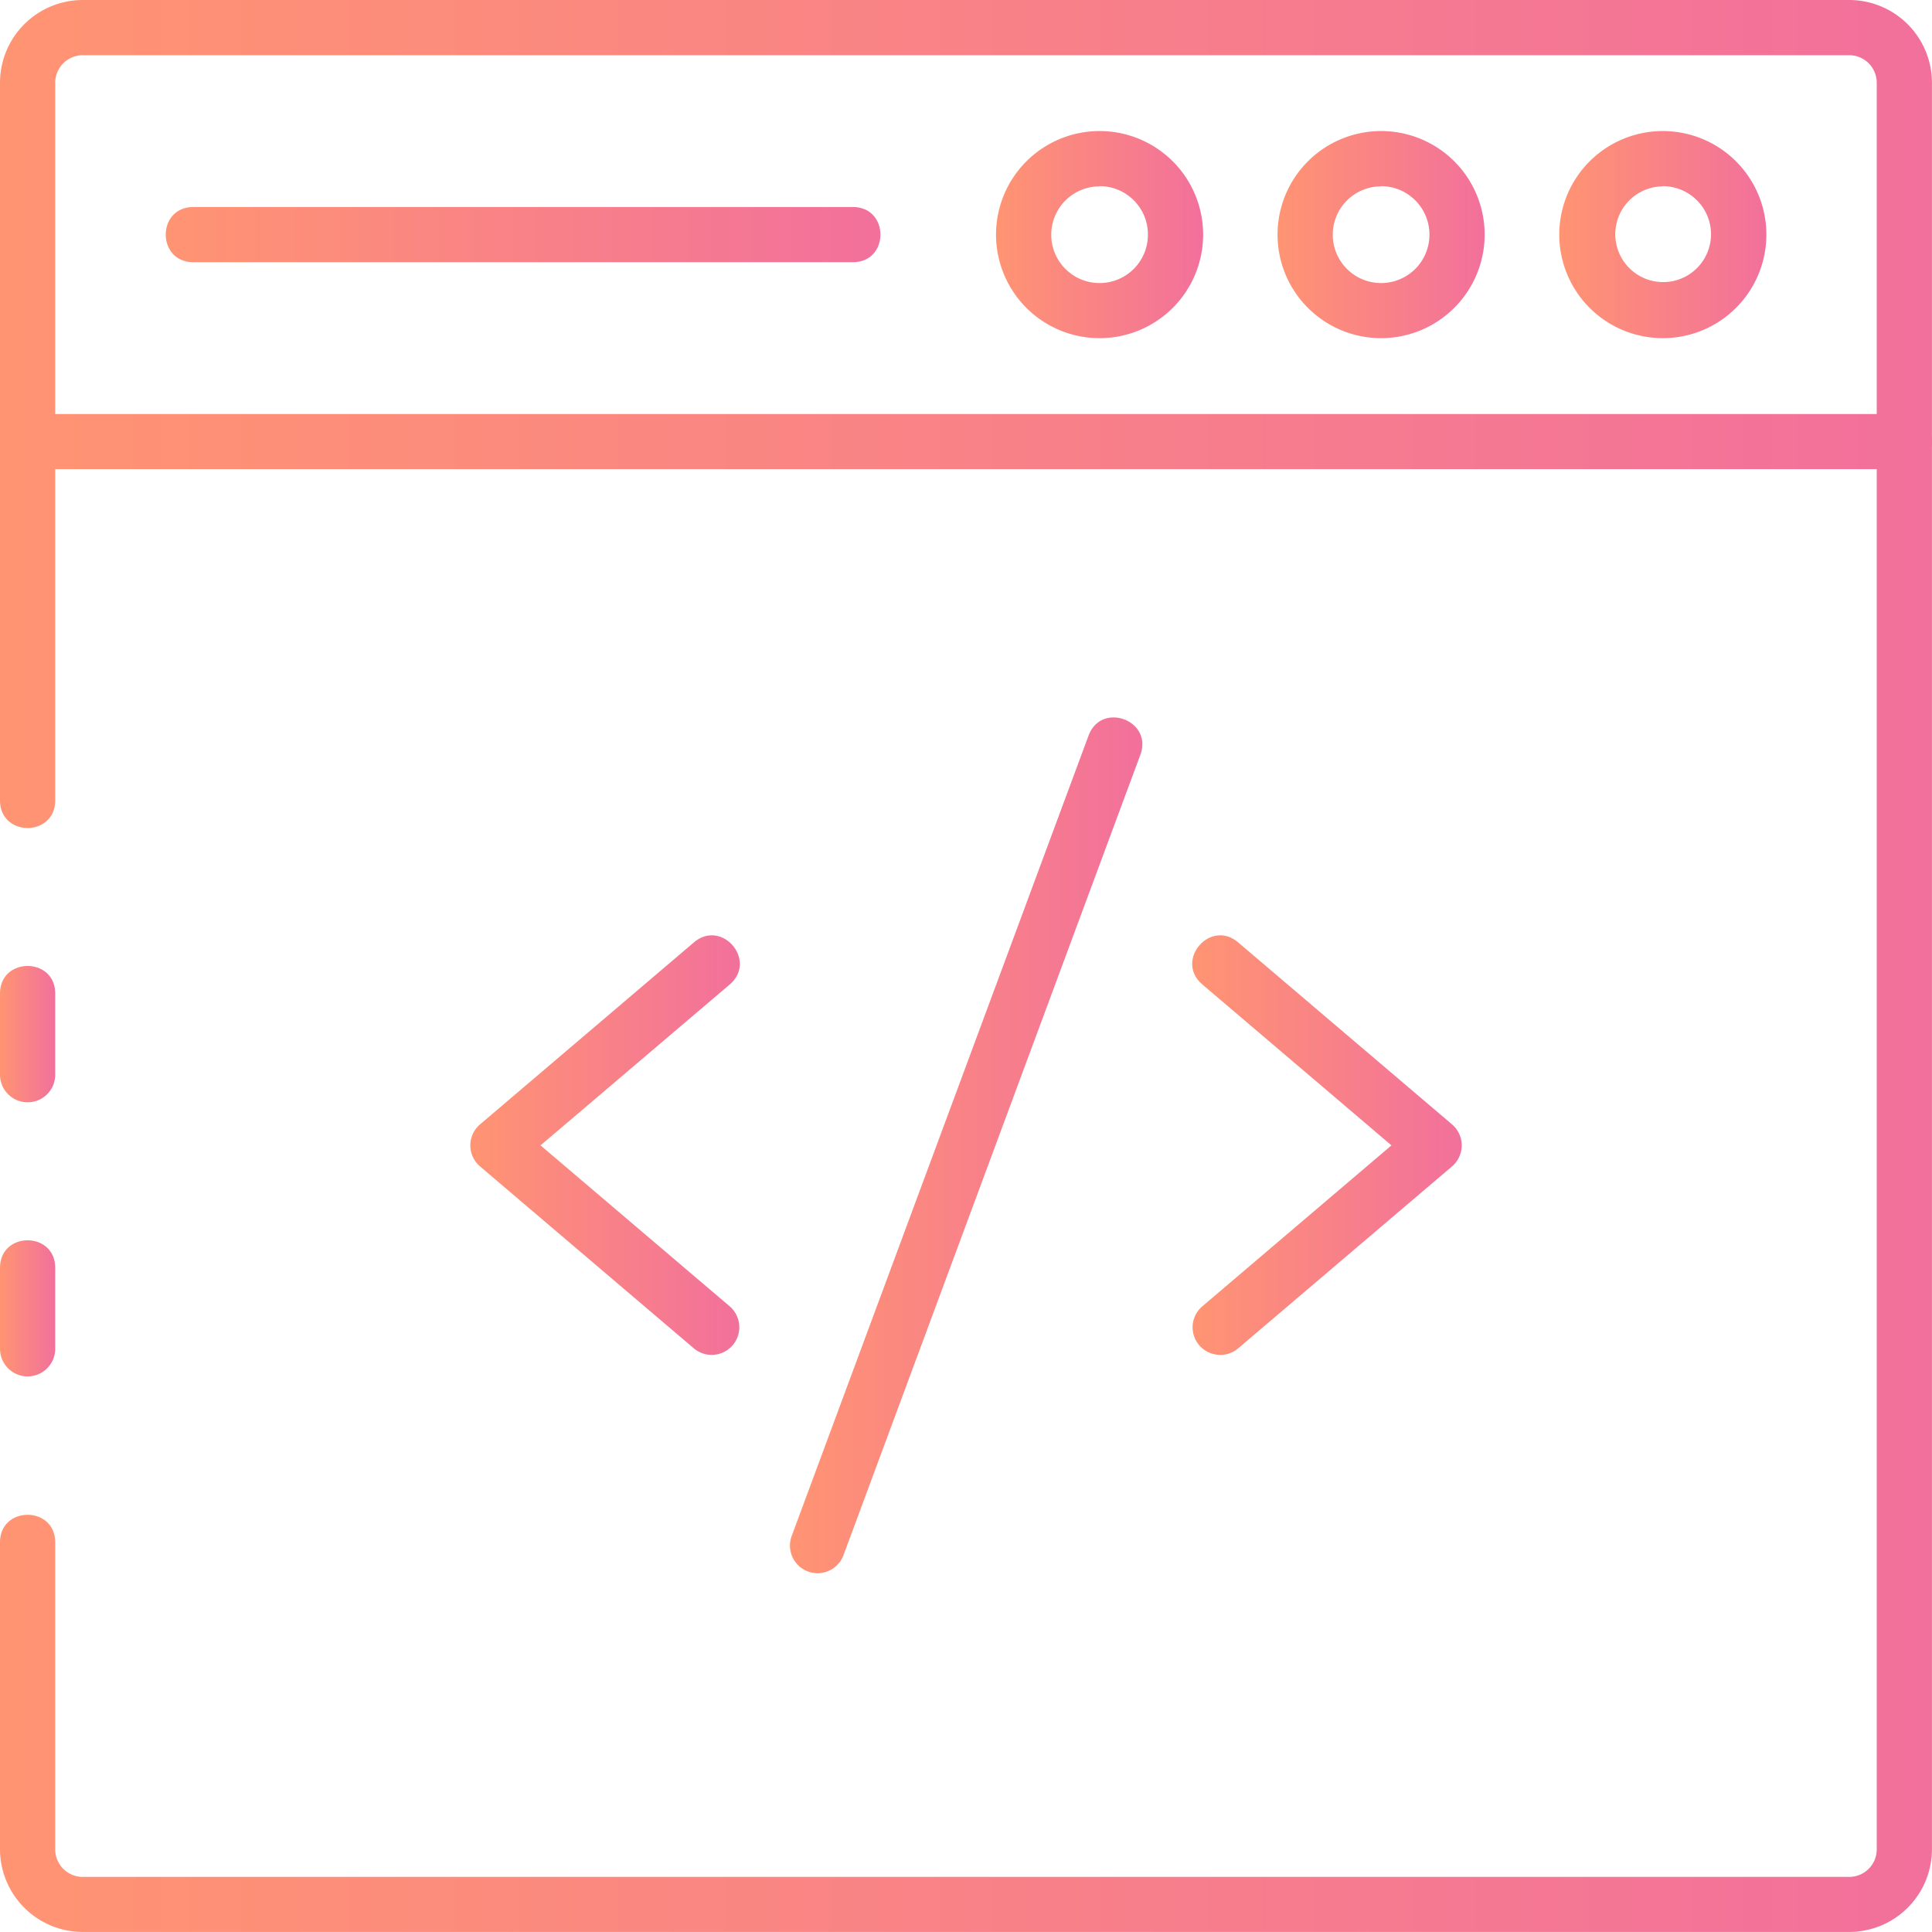 <svg xmlns="http://www.w3.org/2000/svg" xmlns:xlink="http://www.w3.org/1999/xlink" viewBox="0 0 363.25 363.24"><defs><style>.cls-1{fill:url(#New_Gradient_Swatch_1);}.cls-2{fill:url(#New_Gradient_Swatch_1-2);}.cls-3{fill:url(#New_Gradient_Swatch_1-3);}.cls-4{fill:url(#New_Gradient_Swatch_1-4);}.cls-5{fill:url(#New_Gradient_Swatch_1-5);}.cls-6{fill:url(#New_Gradient_Swatch_1-6);}.cls-7{fill:url(#New_Gradient_Swatch_1-7);}.cls-8{fill:url(#New_Gradient_Swatch_1-8);}.cls-9{fill:url(#New_Gradient_Swatch_1-9);}.cls-10{fill:url(#New_Gradient_Swatch_1-10);}.cls-11{fill:url(#New_Gradient_Swatch_1-11);}</style><linearGradient id="New_Gradient_Swatch_1" y1="181.62" x2="363.24" y2="181.62" gradientUnits="userSpaceOnUse"><stop offset="0" stop-color="#ff9472"/><stop offset="1" stop-color="#f2709c"/></linearGradient><linearGradient id="New_Gradient_Swatch_1-2" x1="0" y1="245.99" x2="10.38" y2="245.99" xlink:href="#New_Gradient_Swatch_1"/><linearGradient id="New_Gradient_Swatch_1-3" x1="0" y1="194.44" x2="10.38" y2="194.44" xlink:href="#New_Gradient_Swatch_1"/><linearGradient id="New_Gradient_Swatch_1-4" x1="0" y1="83.03" x2="363.25" y2="83.03" xlink:href="#New_Gradient_Swatch_1"/><linearGradient id="New_Gradient_Swatch_1-5" x1="293.17" y1="44.11" x2="332.11" y2="44.11" xlink:href="#New_Gradient_Swatch_1"/><linearGradient id="New_Gradient_Swatch_1-6" x1="240.2" y1="44.11" x2="279.14" y2="44.11" xlink:href="#New_Gradient_Swatch_1"/><linearGradient id="New_Gradient_Swatch_1-7" x1="187.27" y1="44.11" x2="226.21" y2="44.11" xlink:href="#New_Gradient_Swatch_1"/><linearGradient id="New_Gradient_Swatch_1-8" x1="31.16" y1="44.11" x2="165.54" y2="44.11" xlink:href="#New_Gradient_Swatch_1"/><linearGradient id="New_Gradient_Swatch_1-9" x1="224.15" y1="215.3" x2="274.84" y2="215.3" xlink:href="#New_Gradient_Swatch_1"/><linearGradient id="New_Gradient_Swatch_1-10" x1="88.43" y1="215.3" x2="139.11" y2="215.3" xlink:href="#New_Gradient_Swatch_1"/><linearGradient id="New_Gradient_Swatch_1-11" x1="148.52" y1="215.34" x2="214.78" y2="215.34" xlink:href="#New_Gradient_Swatch_1"/></defs><g id="Layer_2" data-name="Layer 2"><g id="Layer_1-2" data-name="Layer 1"><path class="cls-1" d="M347.68,363.24H15.57A15.57,15.57,0,0,1,0,347.68V290c0-6.92,10.38-6.92,10.38,0v57.71a5.18,5.18,0,0,0,5.19,5.18H347.68a5.18,5.18,0,0,0,5.18-5.18V15.57a5.18,5.18,0,0,0-5.18-5.19H15.57a5.19,5.19,0,0,0-5.19,5.19V150.48c0,6.93-10.38,6.93-10.38,0V15.57A15.57,15.57,0,0,1,15.57,0H347.68a15.57,15.57,0,0,1,15.56,15.57V347.68a15.56,15.56,0,0,1-15.56,15.56Z"/><path class="cls-2" d="M5.19,258.79A5.2,5.2,0,0,1,0,253.59v-15.2c0-6.92,10.38-6.92,10.38,0v15.2a5.19,5.19,0,0,1-5.19,5.2Z"/><path class="cls-3" d="M5.19,207.25A5.19,5.19,0,0,1,0,202.07V186.81c0-6.92,10.38-6.92,10.38,0v15.26a5.18,5.18,0,0,1-5.19,5.18Z"/><path class="cls-4" d="M358.06,88.21H5.19c-6.92,0-6.92-10.37,0-10.37H358.06c6.91,0,6.91,10.37,0,10.37Z"/><path class="cls-5" d="M312.61,63.58a19.47,19.47,0,1,1,19.5-19.47,19.47,19.47,0,0,1-19.5,19.47Zm0-28.54a9,9,0,1,0,6.45,2.63A9.08,9.08,0,0,0,312.61,35Z"/><path class="cls-6" d="M259.68,63.58a19.47,19.47,0,1,1,19.46-19.47,19.48,19.48,0,0,1-19.46,19.47Zm0-28.54a9.09,9.09,0,1,0,9.08,9.07A9.1,9.1,0,0,0,259.68,35Z"/><path class="cls-7" d="M206.74,63.58a19.47,19.47,0,1,1,19.47-19.47,19.47,19.47,0,0,1-19.47,19.47Zm0-28.54a9.09,9.09,0,1,0,9.09,9.07A9.08,9.08,0,0,0,206.74,35Z"/><path class="cls-8" d="M160.35,49.3h-124c-6.92,0-6.92-10.38,0-10.38h124c6.92,0,6.92,10.38,0,10.38Z"/><path class="cls-9" d="M229.43,254.74a5.18,5.18,0,0,1-3.36-9.14l35.55-30.25L226.07,185.1c-5.28-4.5,1.47-12.4,6.74-7.9L273,211.4a5.19,5.19,0,0,1,0,7.91l-40.2,34.2a5.15,5.15,0,0,1-3.38,1.23Z"/><path class="cls-10" d="M133.81,254.74a5.23,5.23,0,0,1-3.36-1.23l-40.19-34.2a5.19,5.19,0,0,1,0-7.91l40.19-34.2c5.27-4.5,12,3.4,6.75,7.9l-35.57,30.25,35.55,30.25a5.19,5.19,0,0,1-3.37,9.14Z"/><path class="cls-11" d="M153.71,295.79a5.36,5.36,0,0,1-1.81-.33,5.19,5.19,0,0,1-3.05-6.67L204.67,138.3c2.42-6.48,12.15-2.85,9.73,3.63L158.58,292.42a5.2,5.2,0,0,1-4.87,3.37Z"/></g></g></svg>